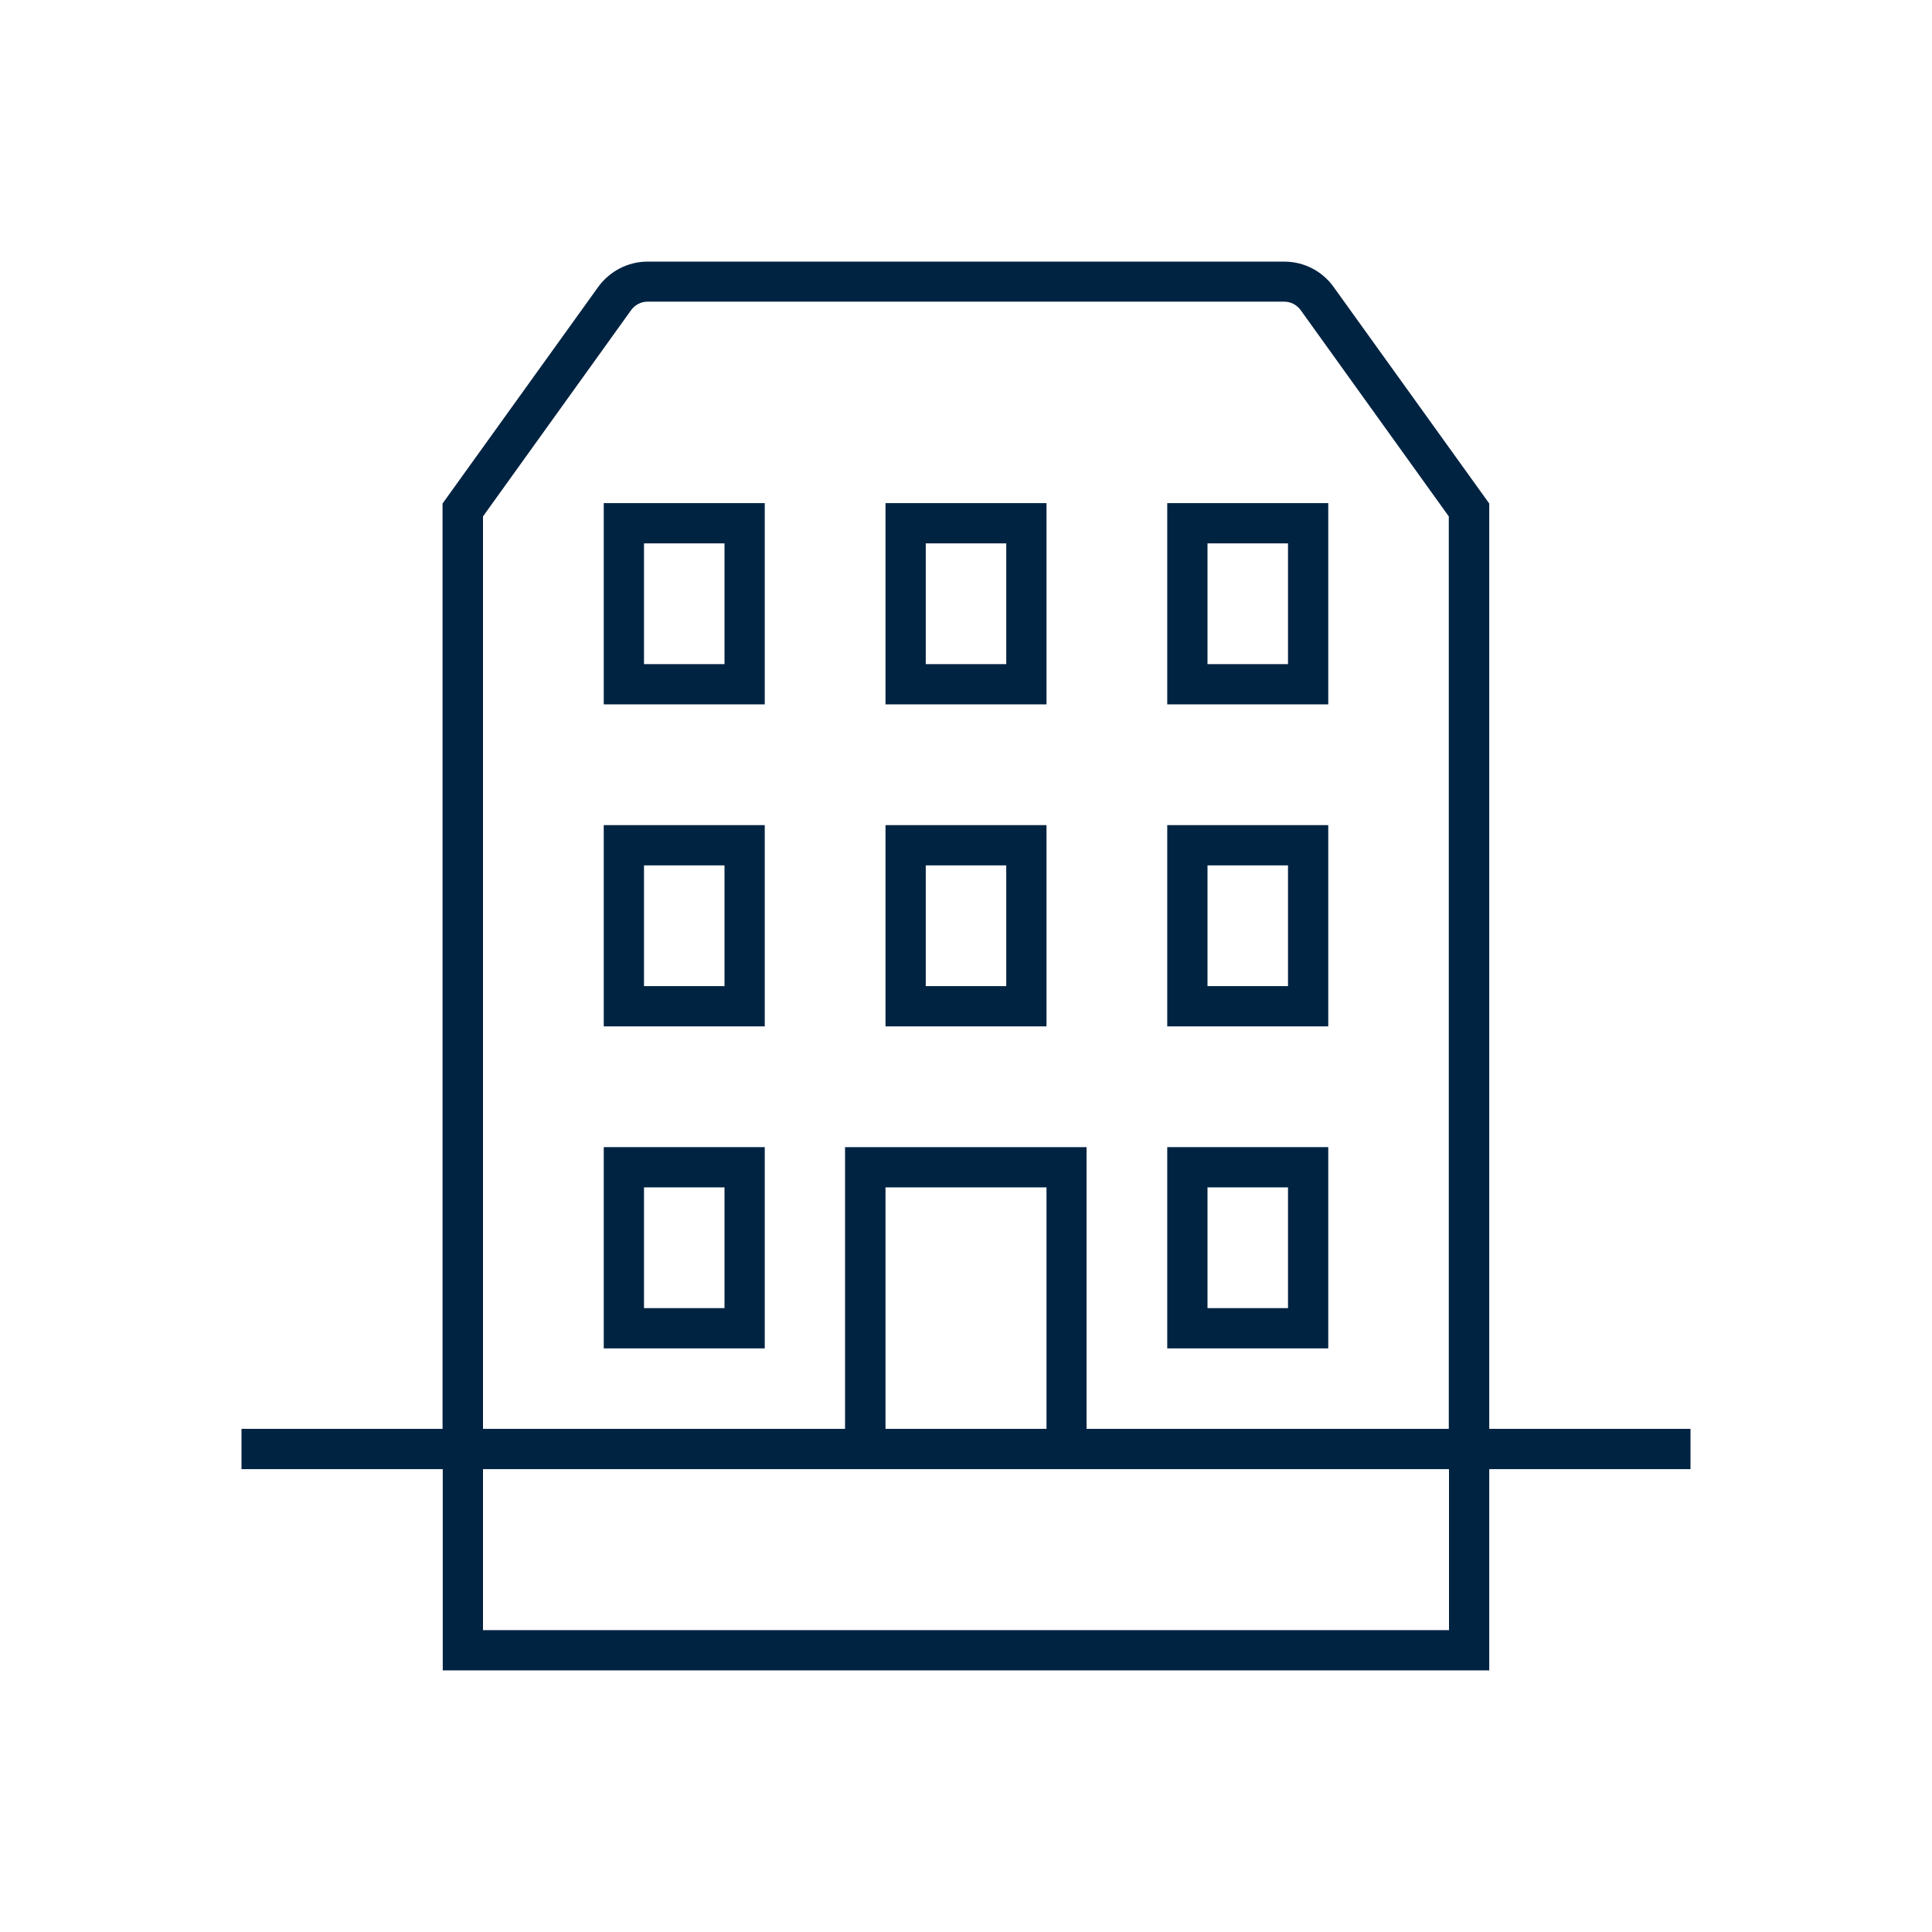 <svg width="96" height="96" viewBox="0 0 96 96" fill="none" xmlns="http://www.w3.org/2000/svg">
<path d="M84 71H74V25.02L66.26 14.25C65.7 13.47 64.79 13 63.82 13H32.17C31.21 13 30.3 13.47 29.73 14.25L21.99 25.02V71H12V73H22V83H74V73H84V71ZM24 25.66L31.36 15.41C31.55 15.15 31.85 14.99 32.17 14.99H63.82C64.14 14.99 64.44 15.15 64.63 15.41L71.99 25.66V71H53.99V57H41.99V71H24V25.66ZM52 71H44V59H52V71ZM72 81H24V73H72V81Z" fill="#002341"/>
<path d="M30 35H38V25H30V35ZM32 27H36V33H32V27Z" fill="#002341"/>
<path d="M52 25H44V35H52V25ZM50 33H46V27H50V33Z" fill="#002341"/>
<path d="M66 25H58V35H66V25ZM64 33H60V27H64V33Z" fill="#002341"/>
<path d="M30 51H38V41H30V51ZM32 43H36V49H32V43Z" fill="#002341"/>
<path d="M52 41H44V51H52V41ZM50 49H46V43H50V49Z" fill="#002341"/>
<path d="M66 41H58V51H66V41ZM64 49H60V43H64V49Z" fill="#002341"/>
<path d="M30 67H38V57H30V67ZM32 59H36V65H32V59Z" fill="#002341"/>
<path d="M66 57H58V67H66V57ZM64 65H60V59H64V65Z" fill="#002341"/>
</svg>
